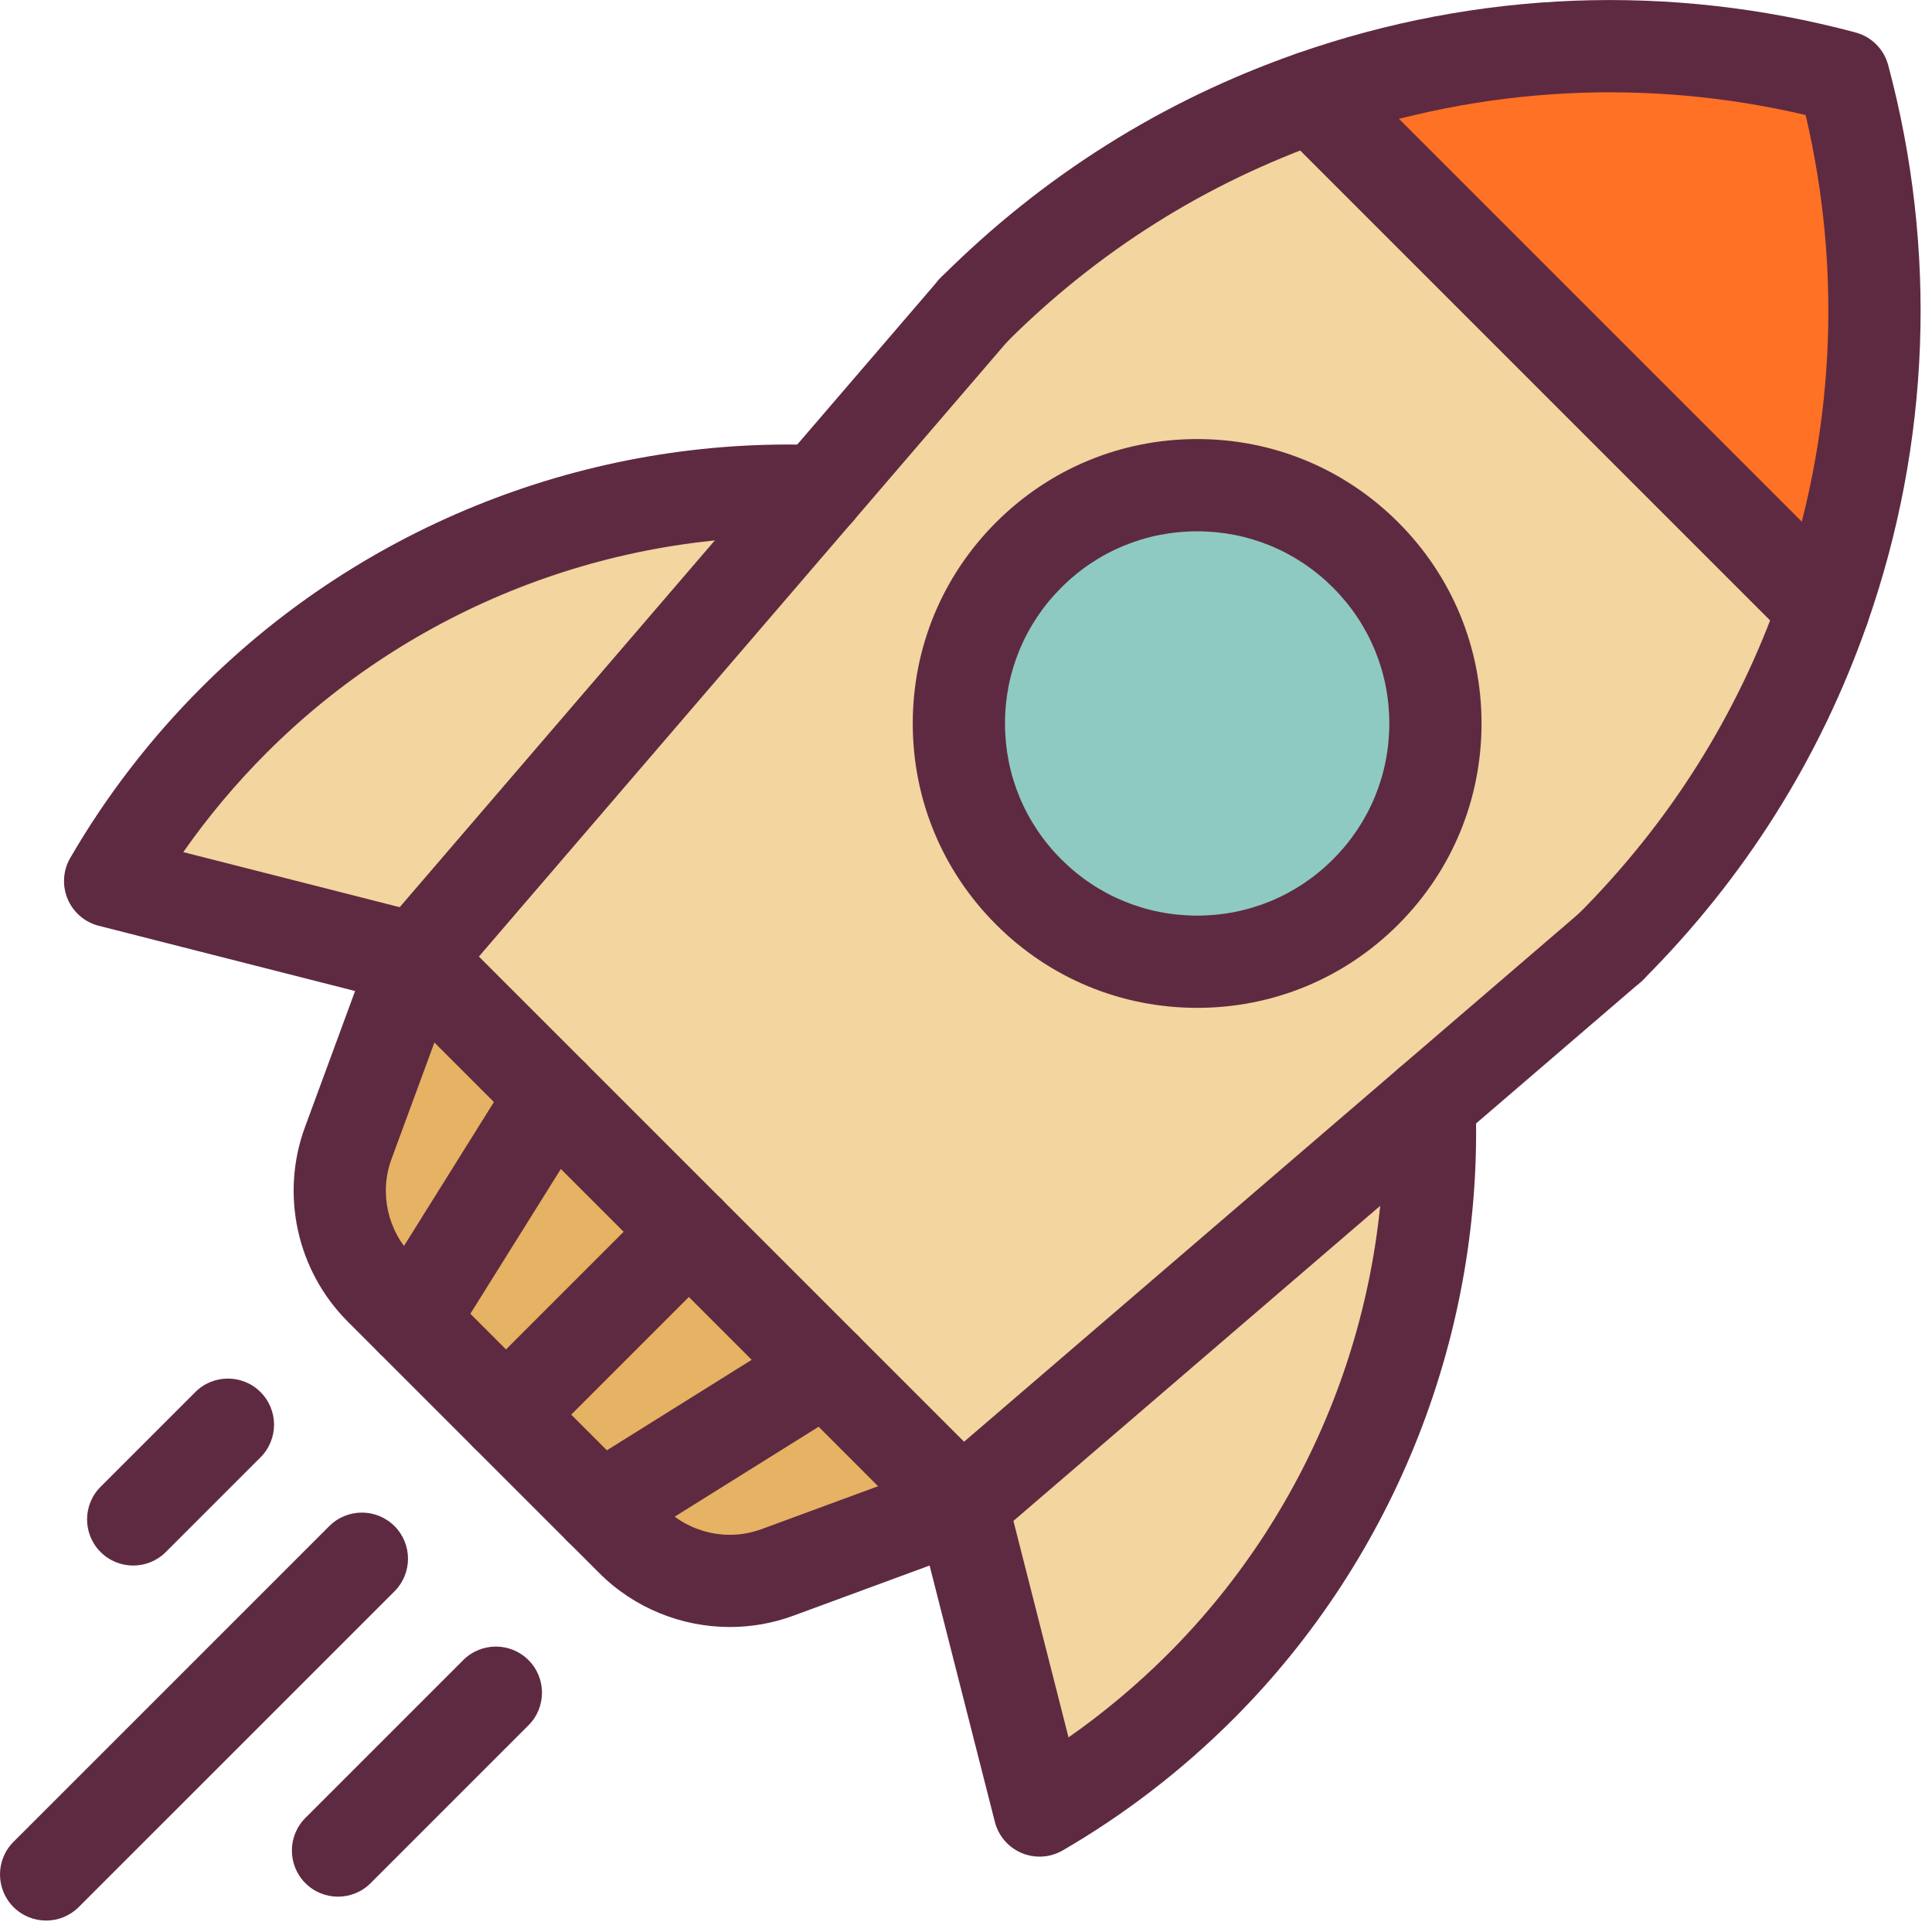 <?xml version="1.0" standalone="no"?>
<!DOCTYPE svg PUBLIC "-//W3C//DTD SVG 1.0//EN" "http://www.w3.org/TR/2001/REC-SVG-20010904/DTD/svg10.dtd">
<svg xmlns="http://www.w3.org/2000/svg" xmlns:xlink="http://www.w3.org/1999/xlink" id="body_1" width="31" height="31">

<g transform="matrix(0.074 0 0 0.074 0 0)">
	<g>
		<g>
			<g>
				<g>
                    <path d="M399.76 16.699C 409.88 54.539 408.43 94.829 395.42 131.979L395.42 131.979L395.41 131.979L284.48 21.049L284.48 21.039C 321.63 8.029 361.92 6.579 399.76 16.699z" stroke="none" fill="#FF7124" fill-rule="nonzero" />
				</g>
				<g>
                    <path d="M90.21 207.929L177.35 106.509L177.36 106.509L211.07 67.269C 232.5 45.839 257.67 30.429 284.48 21.039L284.48 21.039L284.48 21.049L395.41 131.979L395.42 131.979C 386.03 158.789 370.62 183.959 349.19 205.389L349.19 205.389L309.95 239.099L208.52 326.239L178.95 296.669L149.37 267.089L119.79 237.509L90.21 207.929zM296.11 193.399C 316.29 173.229 316.29 140.509 296.11 120.339C 275.94 100.159 243.22 100.159 223.05 120.339C 202.87 140.509 202.87 173.229 223.05 193.399C 243.22 213.579 275.94 213.579 296.11 193.399z" stroke="none" fill="#F2D59F" fill-rule="nonzero" />
				</g>
				<g>
                    <path d="M309.95 239.099C 311.69 284.699 295.15 330.879 260.34 365.689C 249.65 376.369 237.9 385.339 225.41 392.579L225.41 392.579L208.52 326.239L309.95 239.099z" stroke="none" fill="#F2D59F" fill-rule="nonzero" />
				</g>
				<g>
                    <path d="M296.11 120.339C 316.29 140.509 316.29 173.229 296.11 193.399C 275.94 213.579 243.22 213.579 223.05 193.399C 202.87 173.229 202.87 140.509 223.05 120.339C 243.22 100.159 275.94 100.159 296.11 120.339z" stroke="none" fill="#8ECAC1" fill-rule="nonzero" />
				</g>
				<g>
                    <path d="M208.52 326.239L168.58 340.949C 157.6 344.999 145.27 342.289 137 334.009L137 334.009L130.15 327.159L178.95 296.669L208.52 326.239z" stroke="none" fill="#E6B263" fill-rule="nonzero" />
				</g>
				<g>
                    <path d="M178.95 296.669L130.15 327.159L130.14 327.159L109.72 306.739L149.37 267.089L178.95 296.669" stroke="none" fill="#E6B263" fill-rule="nonzero" />
				</g>
				<g>
                    <path d="M177.35 106.509L90.21 207.929L23.88 191.049C 31.12 178.559 40.09 166.809 50.77 156.119C 85.58 121.309 131.74 104.769 177.35 106.509z" stroke="none" fill="#F2D59F" fill-rule="nonzero" />
				</g>
				<g>
                    <path d="M149.37 267.089L109.72 306.739L89.3 286.309L119.79 237.509L149.37 267.089" stroke="none" fill="#E6B263" fill-rule="nonzero" />
				</g>
				<g>
                    <path d="M119.79 237.509L89.3 286.309L82.44 279.459C 74.17 271.179 71.46 258.859 75.5 247.879L75.5 247.879L90.21 207.929L119.79 237.509z" stroke="none" fill="#E6B263" fill-rule="nonzero" />
				</g>
			</g>
			<g>
				<g>
                    <path d="M28.88 339.459C 26.321 339.459 23.761 338.482 21.809 336.53C 17.904 332.625 17.904 326.293 21.809 322.387L21.809 322.387L42.349 301.847C 46.254 297.943 52.586 297.943 56.492 301.847C 60.397 305.752 60.397 312.084 56.492 315.99L56.492 315.99L35.952 336.53C 33.999 338.482 31.44 339.459 28.88 339.459z" stroke="none" fill="#5E2A41" fill-rule="nonzero" />
				</g>
				<g>
                    <path d="M10 416.439C 7.44 416.439 4.881 415.462 2.928 413.509C -0.977 409.604 -0.976 403.272 2.929 399.367L2.929 399.367L71.399 330.907C 75.304 327.003 81.636 327.003 85.541 330.908C 89.446 334.813 89.445 341.145 85.539 345.05L85.539 345.05L17.069 413.51C 15.118 415.463 12.559 416.439 10 416.439z" stroke="none" fill="#5E2A41" fill-rule="nonzero" />
				</g>
				<g>
                    <path d="M73.29 411.259C 70.73 411.259 68.172 410.282 66.219 408.33C 62.314 404.425 62.314 398.093 66.219 394.187L66.219 394.187L100.449 359.958C 104.354 356.054 110.686 356.055 114.591 359.958C 118.496 363.863 118.496 370.195 114.591 374.101L114.591 374.101L80.361 408.33C 78.409 410.282 75.849 411.259 73.29 411.259z" stroke="none" fill="#5E2A41" fill-rule="nonzero" />
				</g>
				<g>
                    <path d="M208.52 336.239C 205.96 336.239 203.402 335.262 201.449 333.31L201.449 333.31L83.139 215C 79.234 211.095 79.234 204.763 83.139 200.857C 87.044 196.953 93.376 196.953 97.282 200.857L97.282 200.857L215.592 319.168C 219.497 323.073 219.497 329.405 215.592 333.311C 213.639 335.263 211.079 336.239 208.52 336.239z" stroke="none" fill="#5E2A41" fill-rule="nonzero" />
				</g>
				<g>
                    <path d="M259.58 218.534C 243.106 218.534 227.621 212.118 215.976 200.468C 204.33 188.827 197.914 173.342 197.914 156.868C 197.914 140.394 204.33 124.909 215.979 113.264C 227.62 101.618 243.105 95.202 259.579 95.202C 276.053 95.202 291.538 101.618 303.183 113.267C 314.828 124.908 321.244 140.393 321.244 156.867C 321.244 173.339 314.829 188.823 303.183 200.467C 303.182 200.469 303.182 200.468 303.179 200.471C 291.536 212.119 276.052 218.534 259.58 218.534zM259.58 115.204C 248.45 115.204 237.988 119.538 230.123 127.408C 222.249 135.277 217.915 145.739 217.915 156.869C 217.915 167.999 222.249 178.461 230.119 186.326C 237.988 194.2 248.45 198.534 259.58 198.534C 270.71 198.534 281.172 194.2 289.037 186.33C 289.039 186.329 289.04 186.328 289.041 186.326C 296.911 178.461 301.245 167.999 301.245 156.869C 301.245 145.739 296.911 135.277 289.041 127.412C 281.172 119.538 270.71 115.204 259.58 115.204z" stroke="none" fill="#5E2A41" fill-rule="nonzero" />
				</g>
				<g>
                    <path d="M89.291 296.31C 87.481 296.31 85.649 295.82 84.001 294.789C 79.317 291.863 77.893 285.693 80.819 281.01L80.819 281.01L111.309 232.21C 114.236 227.526 120.406 226.1 125.089 229.028C 129.773 231.954 131.197 238.124 128.271 242.807L128.271 242.807L97.781 291.607C 95.884 294.643 92.625 296.31 89.291 296.31z" stroke="none" fill="#5E2A41" fill-rule="nonzero" />
				</g>
				<g>
                    <path d="M109.72 316.739C 107.161 316.739 104.602 315.762 102.649 313.81C 98.744 309.905 98.743 303.573 102.648 299.667L102.648 299.667L142.298 260.017C 146.203 256.113 152.535 256.113 156.44 260.017C 160.345 263.922 160.346 270.254 156.441 274.159L156.441 274.159L116.791 313.809C 114.839 315.763 112.279 316.739 109.72 316.739z" stroke="none" fill="#5E2A41" fill-rule="nonzero" />
				</g>
				<g>
                    <path d="M130.16 337.16C 126.826 337.16 123.567 335.494 121.67 332.458C 118.744 327.774 120.169 321.604 124.852 318.679L124.852 318.679L173.652 288.189C 178.335 285.26 184.505 286.686 187.432 291.371C 190.358 296.055 188.933 302.224 184.25 305.15L184.25 305.15L135.45 335.64C 133.801 336.67 131.97 337.16 130.16 337.16z" stroke="none" fill="#5E2A41" fill-rule="nonzero" />
				</g>
				<g>
                    <path d="M177.356 116.509C 175.049 116.509 172.731 115.715 170.844 114.094C 166.655 110.495 166.176 104.182 169.775 99.992L169.775 99.992L203.485 60.752C 207.083 56.564 213.396 56.084 217.587 59.684C 221.776 63.283 222.255 69.596 218.655 73.785L218.655 73.785L184.945 113.025C 182.968 115.327 180.17 116.509 177.356 116.509z" stroke="none" fill="#5E2A41" fill-rule="nonzero" />
				</g>
				<g>
                    <path d="M158.265 352.787C 147.817 352.787 137.542 348.702 129.925 341.075L129.925 341.075L123.343 334.493C 123.25 334.407 123.159 334.32 123.07 334.23L123.07 334.23L75.376 286.535C 64.384 275.529 60.753 259.004 66.117 244.426L66.117 244.426L80.827 204.474C 81.24 203.354 81.849 202.317 82.626 201.413L82.626 201.413L169.766 99.993C 173.367 95.805 179.679 95.326 183.868 98.925C 188.057 102.525 188.535 108.838 184.936 113.027L184.936 113.027L98.971 213.077L84.885 251.334C 82.203 258.623 84.021 266.89 89.517 272.393L89.517 272.393L136.949 319.826C 137.041 319.912 137.133 319.999 137.222 320.089L137.222 320.089L144.072 326.939C 149.569 332.443 157.828 334.257 165.12 331.569L165.12 331.569L203.372 317.48L342.674 197.805C 346.865 194.205 353.178 194.686 356.776 198.873C 360.376 203.062 359.897 209.376 355.708 212.975L355.708 212.975L215.036 333.824C 214.132 334.601 213.096 335.211 211.977 335.623L211.977 335.623L172.036 350.333C 167.557 351.985 162.893 352.787 158.265 352.787z" stroke="none" fill="#5E2A41" fill-rule="nonzero" />
				</g>
				<g>
                    <path d="M349.19 215.389C 346.631 215.389 344.072 214.412 342.119 212.46C 338.214 208.555 338.214 202.223 342.119 198.317C 362.004 178.433 376.761 155.002 385.982 128.673C 397.718 95.161 399.608 59.423 391.518 24.94C 357.038 16.851 321.297 18.741 287.785 30.476C 261.456 39.697 238.024 54.455 218.14 74.339C 214.235 78.243 207.904 78.244 203.997 74.339C 200.092 70.434 200.092 64.102 203.997 60.196C 226.022 38.172 251.988 21.821 281.173 11.6C 320.331 -2.111 362.231 -3.69 402.344 7.039C 405.798 7.963 408.496 10.661 409.42 14.115C 420.148 54.229 418.571 96.129 404.857 135.285C 394.636 164.47 378.286 190.435 356.261 212.46C 354.309 214.412 351.75 215.389 349.19 215.389z" stroke="none" fill="#5E2A41" fill-rule="nonzero" />
				</g>
				<g>
                    <path d="M395.41 141.98C 392.85 141.98 390.292 141.003 388.339 139.051L388.339 139.051L277.409 28.12C 273.504 24.215 273.504 17.883 277.409 13.977C 281.317 10.072 287.647 10.074 291.552 13.977L291.552 13.977L402.482 124.908C 406.387 128.813 406.387 135.145 402.482 139.051C 400.528 141.003 397.969 141.98 395.41 141.98z" stroke="none" fill="#5E2A41" fill-rule="nonzero" />
				</g>
				<g>
                    <path d="M90.22 217.929C 89.388 217.929 88.55 217.825 87.743 217.62L87.743 217.62L21.413 200.74C 18.376 199.967 15.876 197.814 14.662 194.926C 13.447 192.037 13.657 188.745 15.228 186.034C 23.006 172.616 32.583 160.174 43.695 149.052C 78.976 113.771 127.814 94.607 177.683 96.515C 183.052 96.691 187.354 101.098 187.354 106.509C 187.354 112.031 182.882 116.509 177.359 116.509L177.359 116.509L177.349 116.509C 177.222 116.509 177.095 116.507 176.968 116.502C 132.63 114.803 89.203 131.827 57.841 163.19C 51.157 169.879 45.099 177.104 39.74 184.766L39.74 184.766L92.47 198.185C 96.905 199.209 100.215 203.183 100.215 207.928C 100.215 213.451 95.743 217.929 90.22 217.929z" stroke="none" fill="#5E2A41" fill-rule="nonzero" />
				</g>
				<g>
                    <path d="M225.41 402.579C 224.095 402.579 222.777 402.32 221.534 401.797C 218.644 400.582 216.492 398.083 215.719 395.047L215.719 395.047L198.828 328.707C 197.465 323.354 200.7 317.911 206.052 316.549C 211.401 315.183 216.847 318.42 218.21 323.772L218.21 323.772L231.69 376.72C 239.353 371.361 246.579 365.301 253.271 358.616C 284.631 327.256 301.649 283.831 299.955 239.48C 299.745 233.961 304.048 229.317 309.566 229.106C 315.075 228.873 319.73 233.199 319.941 238.717C 321.844 288.614 302.698 337.472 267.409 372.761C 256.285 383.874 243.842 393.452 230.423 401.231C 228.881 402.126 227.148 402.579 225.41 402.579z" stroke="none" fill="#5E2A41" fill-rule="nonzero" />
				</g>
			</g>
		</g>
	</g>
</g>
</svg>